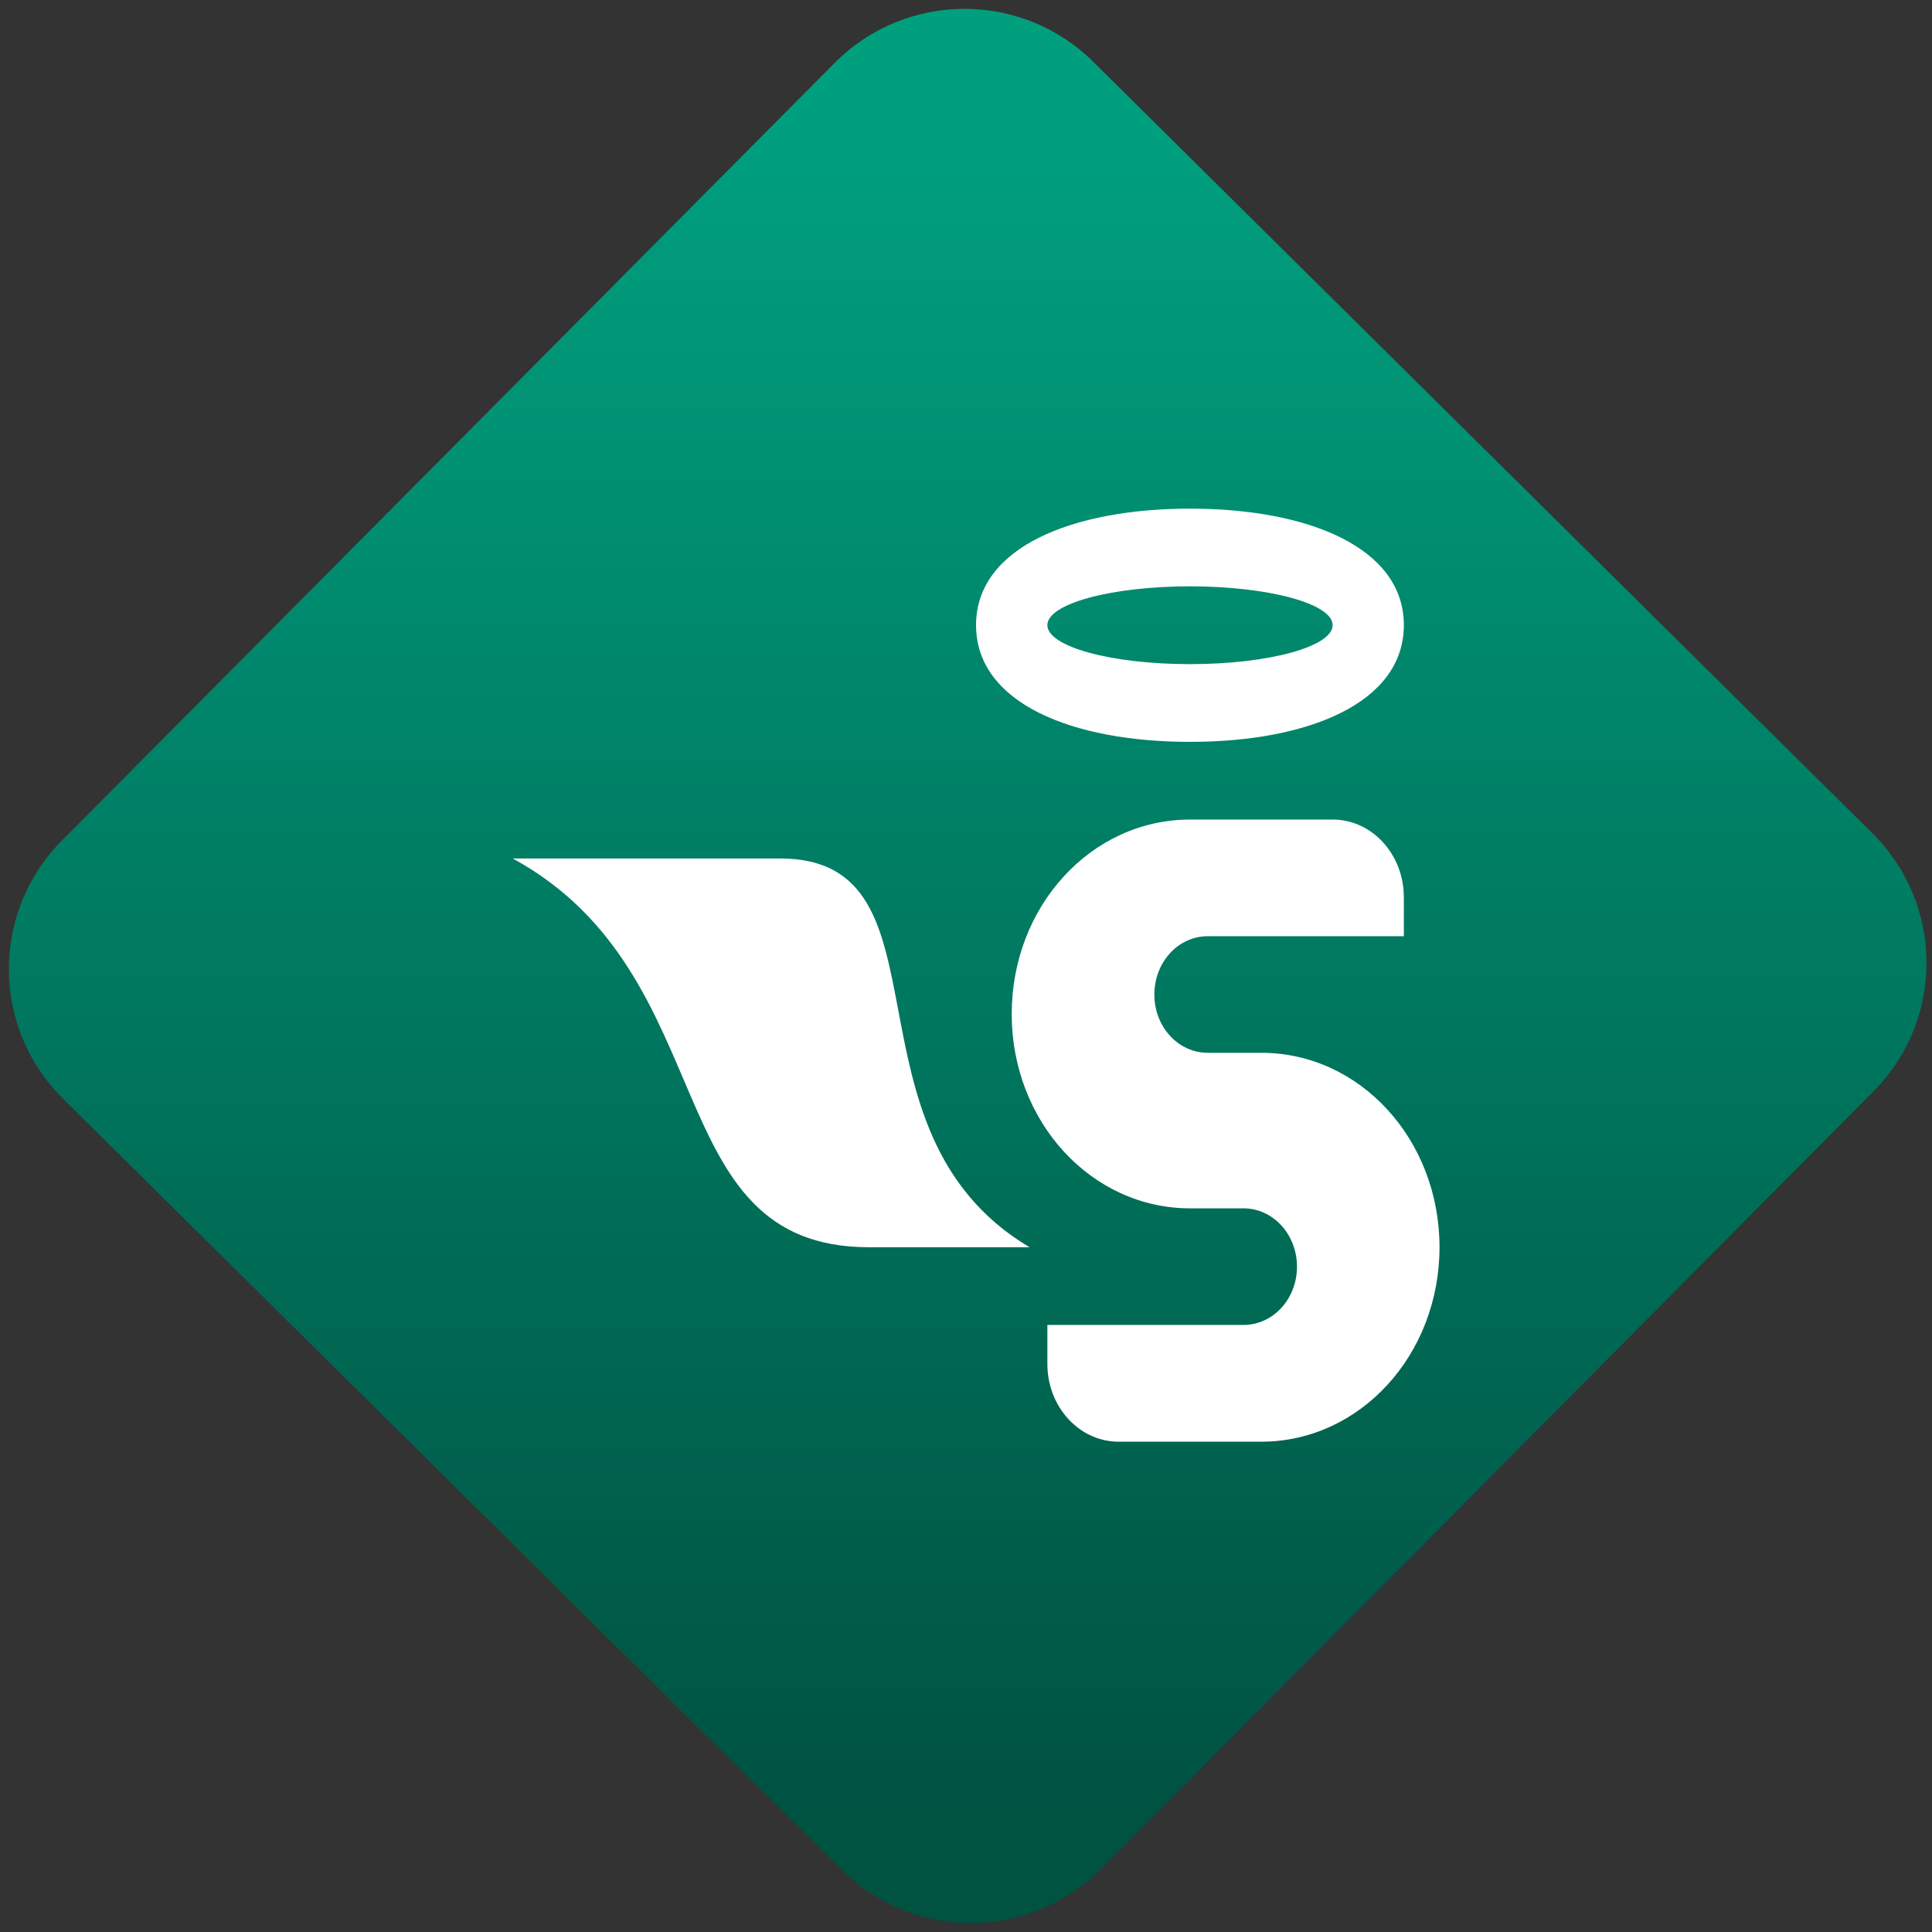 <svg width="64" height="64" viewBox="0 0 64 64" version="1.1"><rect x="0" y="0" width="64" height="64" fill="#333333" stroke="none"/><defs><linearGradient id="linear-pattern-0" gradientUnits="userSpaceOnUse" x1="0" y1="0" x2="0" y2="1" gradientTransform="matrix(60, 0, 0, 56, 0, 4)"><stop offset="0" stop-color="#00a07f" stop-opacity="1"/><stop offset="1" stop-color="#005241" stop-opacity="1"/></linearGradient></defs><path fill="url(#linear-pattern-0)" fill-opacity="1" d="M 36.219 2.051 L 62.027 27.605 C 64.402 29.957 64.418 33.785 62.059 36.156 L 36.461 61.918 C 34.105 64.289 30.27 64.305 27.895 61.949 L 2.086 36.395 C -0.289 34.043 -0.305 30.215 2.051 27.844 L 27.652 2.082 C 30.008 -0.289 33.844 -0.305 36.219 2.051 Z M 36.219 2.051 " /><g transform="matrix(1.008,0,0,1.003,16.221,16.077)"><path fill-rule="nonzero" fill="rgb(100%, 100%, 100%)" fill-opacity="1" d="M 23.016 0.77 C 19.133 0.77 15.984 2.055 15.984 4.617 C 15.984 7.188 19.133 8.473 23.016 8.473 C 26.898 8.473 30.043 7.188 30.043 4.617 C 30.043 2.055 26.898 0.77 23.016 0.77 Z M 23.016 3.336 C 25.602 3.336 27.703 3.91 27.703 4.617 C 27.703 5.328 25.602 5.906 23.016 5.906 C 20.426 5.906 18.328 5.328 18.328 4.617 C 18.328 3.91 20.426 3.336 23.016 3.336 Z M 23.016 11.039 C 19.77 11.039 17.156 13.902 17.156 17.461 C 17.156 21.016 19.77 23.879 23.016 23.879 L 24.773 23.879 C 25.742 23.879 26.531 24.738 26.531 25.805 C 26.531 26.875 25.742 27.73 24.773 27.73 L 18.328 27.73 L 18.328 29.016 C 18.328 30.438 19.375 31.586 20.672 31.586 L 25.359 31.586 C 28.602 31.586 31.215 28.719 31.215 25.164 C 31.215 21.605 28.602 18.742 25.359 18.742 L 23.602 18.742 C 22.625 18.742 21.844 17.883 21.844 16.82 C 21.844 15.75 22.625 14.891 23.602 14.891 L 30.043 14.891 L 30.043 13.609 C 30.043 12.188 29 11.039 27.703 11.039 Z M 0.758 12.324 C 7.785 16.176 5.441 25.164 12.469 25.164 L 17.742 25.164 C 11.297 21.312 15.398 12.324 9.543 12.324 Z M 0.758 12.324 "/></g></svg>
